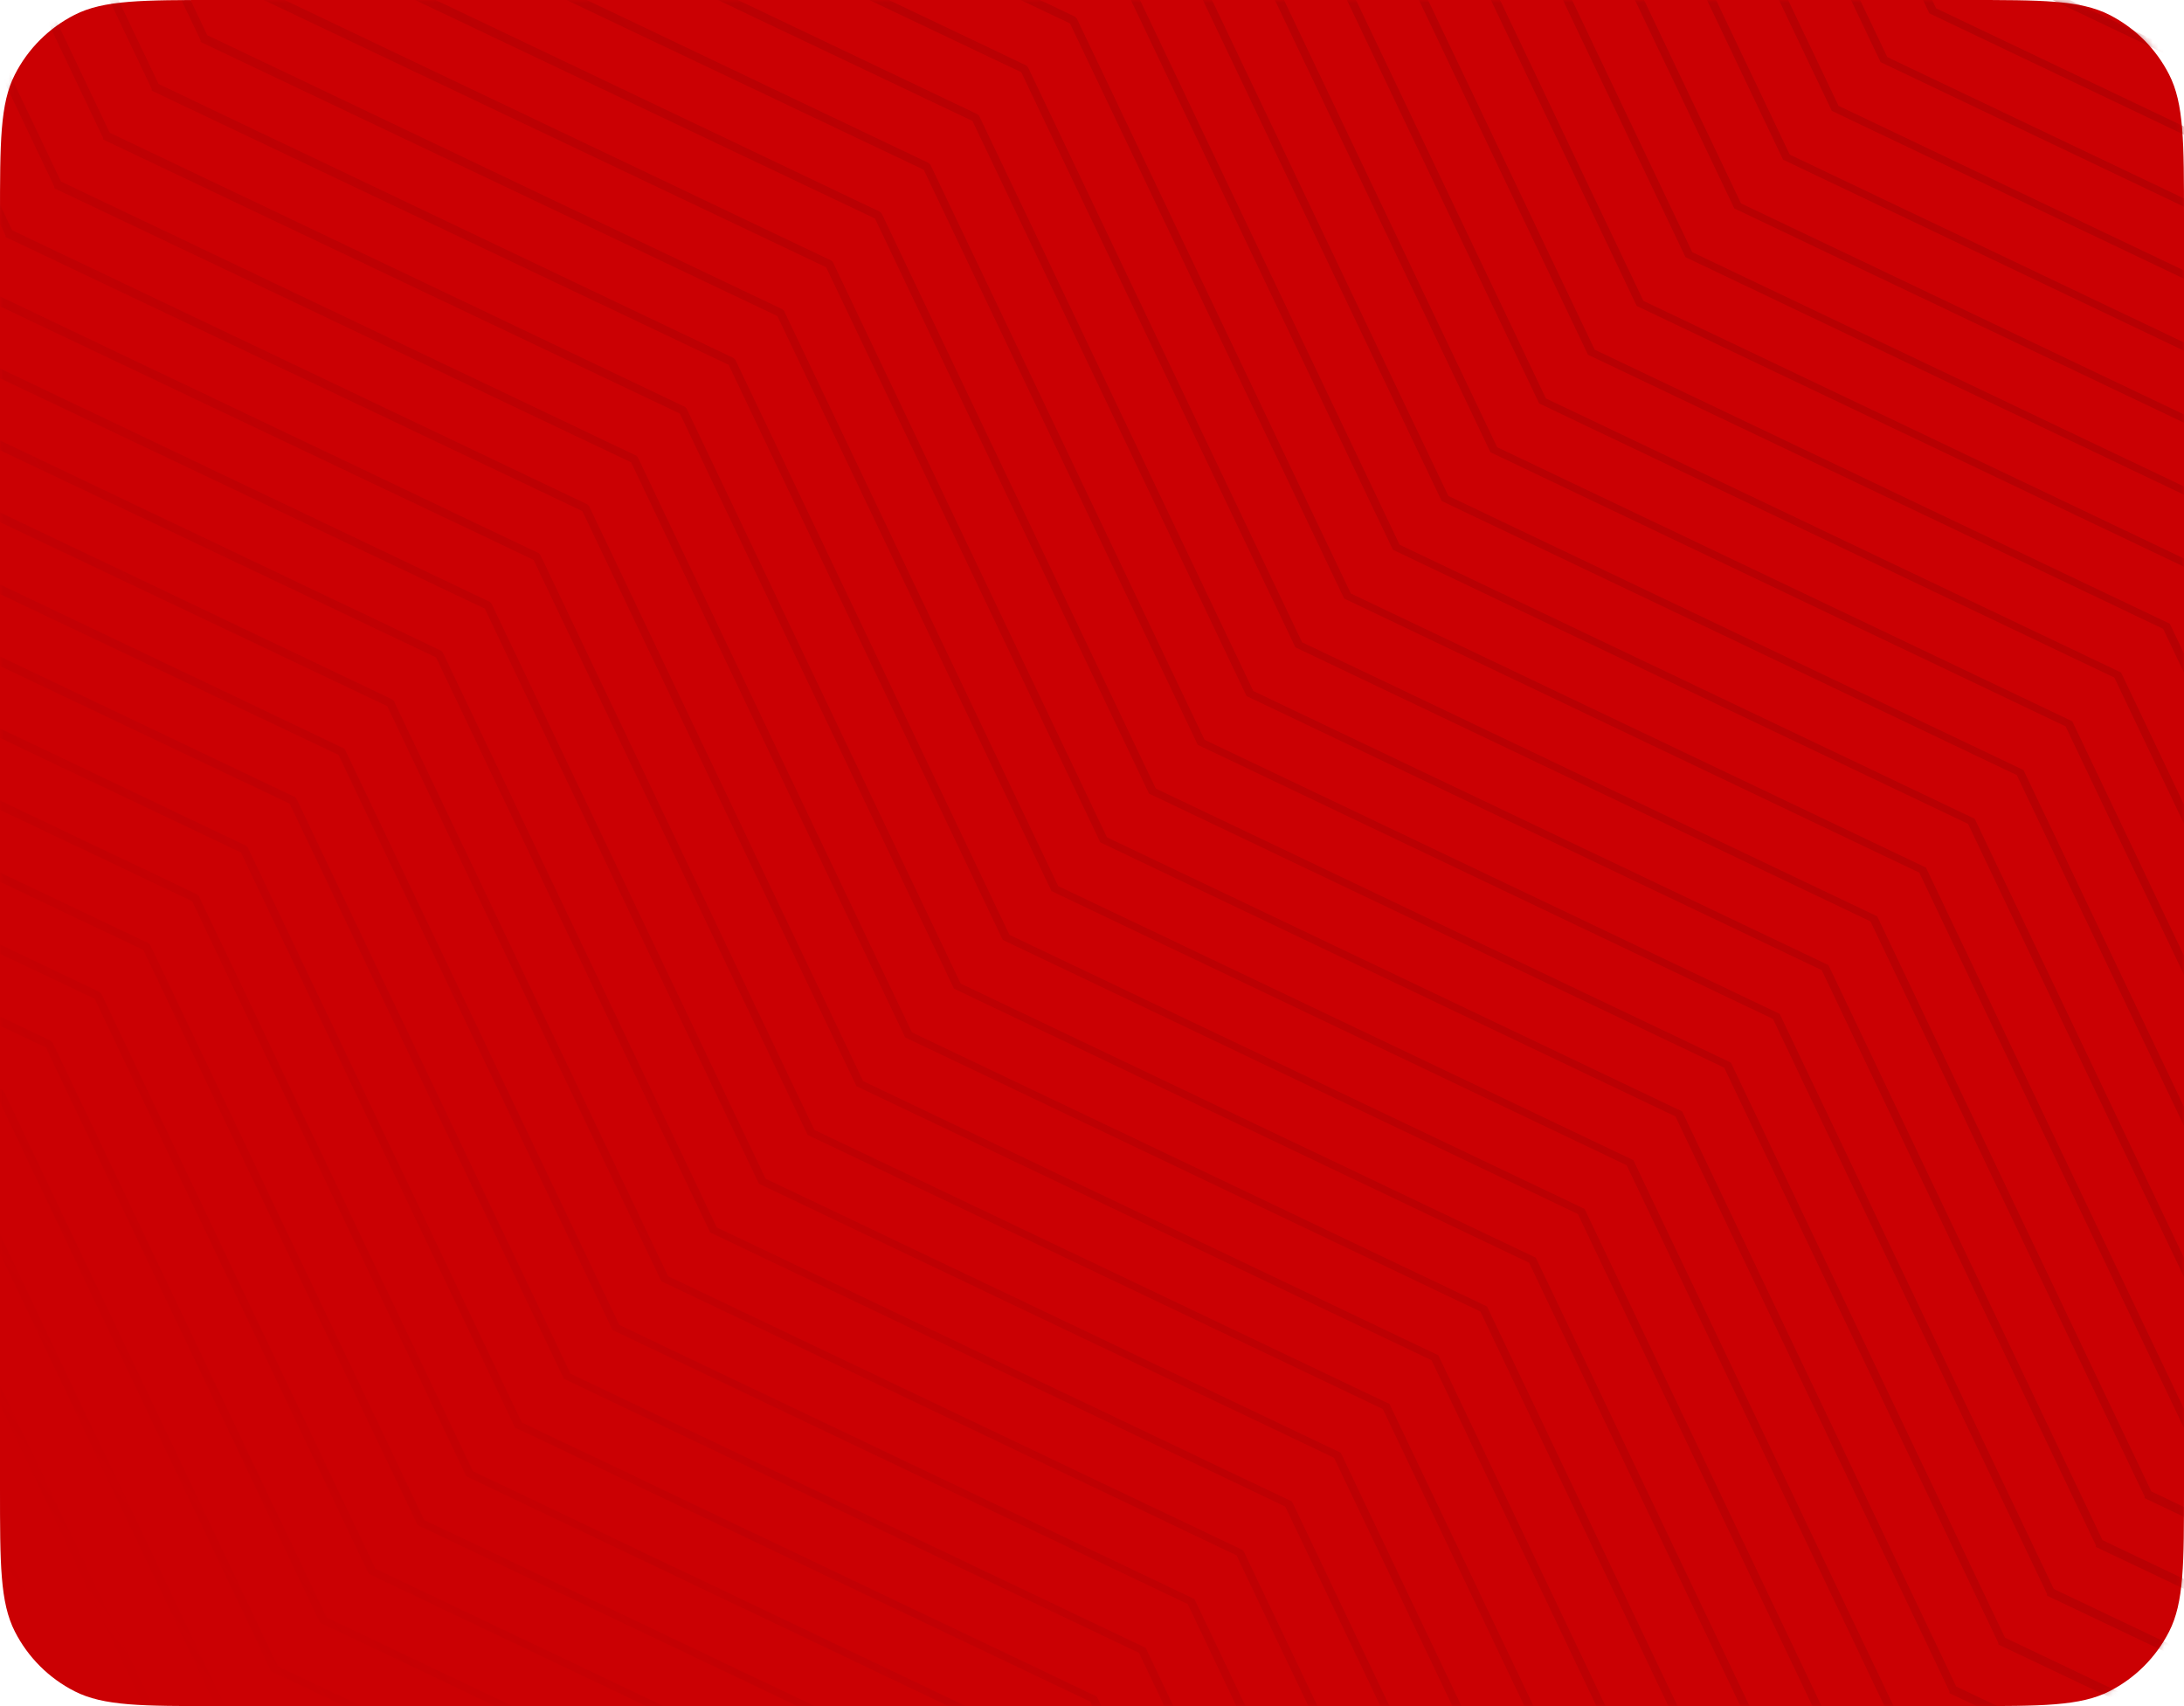 <svg width="384" height="300" viewBox="0 0 384 300" fill="none" xmlns="http://www.w3.org/2000/svg">
<path d="M0 38.4C0 24.959 0 18.238 2.616 13.104C4.917 8.588 8.588 4.917 13.104 2.616C18.238 0 24.959 0 38.4 0H345.6C359.041 0 365.762 0 370.896 2.616C375.412 4.917 379.083 8.588 381.384 13.104C384 18.238 384 24.959 384 38.4V261.6C384 275.041 384 281.762 381.384 286.896C379.083 291.412 375.412 295.083 370.896 297.384C365.762 300 359.041 300 345.6 300H38.4C24.959 300 18.238 300 13.104 297.384C8.588 295.083 4.917 291.412 2.616 286.896C0 281.762 0 275.041 0 261.6V38.4Z" fill="#CB0003"/>
<g opacity="0.6">
<mask id="mask0_15013_11273" style="mask-type:alpha" maskUnits="userSpaceOnUse" x="0" y="0" width="384" height="300">
<path d="M0 38.4C0 24.959 0 18.238 2.616 13.104C4.917 8.588 8.588 4.917 13.104 2.616C18.238 0 24.959 0 38.4 0H345.6C359.041 0 365.762 0 370.896 2.616C375.412 4.917 379.083 8.588 381.384 13.104C384 18.238 384 24.959 384 38.4V261.6C384 275.041 384 281.762 381.384 286.896C379.083 291.412 375.412 295.083 370.896 297.384C365.762 300 359.041 300 345.6 300H38.4C24.959 300 18.238 300 13.104 297.384C8.588 295.083 4.917 291.412 2.616 286.896C0 281.762 0 275.041 0 261.6V38.4Z" fill="#0B0058"/>
</mask>
<g mask="url(#mask0_15013_11273)">
<path d="M505.694 134.814V134.518L457.498 33.395L356.375 -14.801L308.179 -115.924L206.761 -164.12V-164.415L158.565 -265.538L159.747 -266.425L207.944 -165.302L309.066 -117.106L309.362 -116.811L357.558 -15.688L458.681 32.508L506.877 133.631L608 181.827L607.113 183.01L505.694 134.814Z" fill="url(#paint0_linear_15013_11273)"/>
<path d="M497.12 143.389V143.093L448.924 41.97L347.801 -6.226L299.605 -107.349L198.186 -155.545V-155.841L149.99 -256.963L151.173 -257.85L199.369 -156.728L300.492 -108.532L300.787 -108.236L348.983 -7.113L450.106 41.083L498.302 142.206L599.425 190.402L598.538 191.585L497.12 143.389Z" fill="url(#paint1_linear_15013_11273)"/>
<path d="M488.545 151.963V151.668L440.349 50.545L339.226 2.349L291.03 -98.774L189.611 -146.97V-147.266L141.415 -248.389L142.598 -249.276L190.794 -148.153L291.917 -99.957L292.213 -99.661L340.409 1.462L441.531 49.658L489.728 150.781L590.851 198.977L589.963 200.16L488.545 151.963Z" fill="url(#paint2_linear_15013_11273)"/>
<path d="M479.97 160.538V160.243L431.774 59.12L330.651 10.924L282.455 -90.199L181.036 -138.395V-138.691L132.841 -239.814L134.023 -240.701L182.219 -139.578L283.342 -91.382L283.638 -91.086L331.834 10.037L432.957 58.233L481.153 159.356L582.276 207.552L581.389 208.734L479.97 160.538Z" fill="url(#paint3_linear_15013_11273)"/>
<path d="M471.395 169.113V168.817L423.199 67.694L322.076 19.498L273.88 -81.625L172.462 -129.821V-130.116L124.266 -231.239L125.449 -232.126L173.645 -131.003L274.767 -82.807L275.063 -82.512L323.259 18.611L424.382 66.807L472.578 167.93L573.701 216.126L572.814 217.309L471.395 169.113Z" fill="url(#paint4_linear_15013_11273)"/>
<path d="M462.821 177.688V177.392L414.625 76.269L313.502 28.073L265.306 -73.05L163.887 -121.246V-121.542L115.691 -222.664L116.874 -223.551L165.07 -122.429L266.193 -74.233L266.488 -73.937L314.684 27.186L415.807 75.382L464.003 176.505L565.126 224.701L564.239 225.884L462.821 177.688Z" fill="url(#paint5_linear_15013_11273)"/>
<path d="M454.246 186.262V185.967L406.05 84.844L304.927 36.648L256.731 -64.475L155.312 -112.671V-112.967L107.116 -214.09L108.299 -214.977L156.495 -113.854L257.618 -65.658L257.914 -65.362L306.11 35.761L407.233 83.957L455.429 185.08L556.551 233.276L555.664 234.458L454.246 186.262Z" fill="url(#paint6_linear_15013_11273)"/>
<path d="M445.671 194.837V194.542L397.475 93.419L296.352 45.223L248.156 -55.9L146.738 -104.096V-104.392L98.541 -205.515L99.724 -206.402L147.92 -105.279L249.043 -57.083L249.339 -56.787L297.535 44.336L398.658 92.532L446.854 193.654L547.977 241.851L547.09 243.033L445.671 194.837Z" fill="url(#paint7_linear_15013_11273)"/>
<path d="M437.096 203.412V203.116L388.9 101.993L287.777 53.797L239.581 -47.326L138.163 -95.522V-95.817L89.967 -196.94L91.15 -197.827L139.346 -96.704L240.468 -48.508L240.764 -48.213L288.96 52.91L390.083 101.106L438.279 202.229L539.402 250.425L538.515 251.608L437.096 203.412Z" fill="url(#paint8_linear_15013_11273)"/>
<path d="M428.522 211.987V211.691L380.326 110.568L279.203 62.372L231.007 -38.751L129.588 -86.947V-87.243L81.392 -188.365L82.575 -189.252L130.771 -88.13L231.894 -39.934L232.189 -39.638L280.385 61.485L381.508 109.681L429.704 210.804L530.827 259L529.94 260.183L428.522 211.987Z" fill="url(#paint9_linear_15013_11273)"/>
<path d="M419.947 220.562V220.266L371.751 119.143L270.628 70.947L222.432 -30.176L121.013 -78.372V-78.668L72.817 -179.791L74 -180.678L122.196 -79.555L223.319 -31.359L223.615 -31.063L271.811 70.06L372.934 118.256L421.13 219.379L522.252 267.575L521.365 268.757L419.947 220.562Z" fill="url(#paint10_linear_15013_11273)"/>
<path d="M411.372 229.136V228.841L363.176 127.718L262.053 79.522L213.857 -21.601L112.439 -69.797V-70.093L64.243 -171.216L65.425 -172.103L113.621 -70.98L214.744 -22.784L215.04 -22.488L263.236 78.635L364.359 126.831L412.555 227.954L513.678 276.15L512.791 277.332L411.372 229.136Z" fill="url(#paint11_linear_15013_11273)"/>
<path d="M402.797 237.711V237.415L354.601 136.292L253.478 88.096L205.282 -13.027L103.864 -61.223V-61.518L55.668 -162.641L56.85 -163.528L105.046 -62.405L206.169 -14.209L206.465 -13.914L254.661 87.209L355.784 135.405L403.98 236.528L505.103 284.724L504.216 285.907L402.797 237.711Z" fill="url(#paint12_linear_15013_11273)"/>
<path d="M394.223 246.286V245.99L346.027 144.867L244.904 96.671L196.708 -4.452L95.289 -52.648V-52.944L47.093 -154.066L48.276 -154.953L96.472 -53.831L197.595 -5.635L197.89 -5.339L246.086 95.784L347.209 143.98L395.405 245.103L496.528 293.299L495.641 294.482L394.223 246.286Z" fill="url(#paint13_linear_15013_11273)"/>
<path d="M385.648 254.86V254.565L337.452 153.442L236.329 105.246L188.133 4.123L86.714 -44.073V-44.369L38.518 -145.492L39.701 -146.379L87.897 -45.256L189.02 2.94L189.316 3.236L237.512 104.359L338.635 152.555L386.831 253.678L487.953 301.874L487.066 303.057L385.648 254.86Z" fill="url(#paint14_linear_15013_11273)"/>
<path d="M377.073 263.435V263.14L328.877 162.017L227.754 113.821L179.558 12.698L78.139 -35.498V-35.794L29.944 -136.917L31.126 -137.804L79.322 -36.681L180.445 11.515L180.741 11.811L228.937 112.934L330.06 161.13L378.256 262.253L479.379 310.448L478.492 311.631L377.073 263.435Z" fill="url(#paint15_linear_15013_11273)"/>
<path d="M368.498 272.01V271.714L320.302 170.591L219.179 122.395L170.983 21.272L69.565 -26.924V-27.219L21.369 -128.342L22.552 -129.229L70.748 -28.106L171.87 20.09L172.166 20.385L220.362 121.508L321.485 169.704L369.681 270.827L470.804 319.023L469.917 320.206L368.498 272.01Z" fill="url(#paint16_linear_15013_11273)"/>
<path d="M359.924 280.585V280.289L311.728 179.166L210.605 130.97L162.409 29.847L60.99 -18.349V-18.645L12.794 -119.767L13.977 -120.654L62.173 -19.532L163.296 28.665L163.591 28.96L211.787 130.083L312.91 178.279L361.106 279.402L462.229 327.598L461.342 328.781L359.924 280.585Z" fill="url(#paint17_linear_15013_11273)"/>
<path d="M351.349 289.159V288.864L303.153 187.741L202.03 139.545L153.834 38.422L52.415 -9.774V-10.07L4.219 -111.193L5.402 -112.08L53.598 -10.957L154.721 37.239L155.017 37.535L203.213 138.658L304.336 186.854L352.532 287.977L453.654 336.173L452.767 337.356L351.349 289.159Z" fill="url(#paint18_linear_15013_11273)"/>
<path d="M342.774 297.734V297.439L294.578 196.316L193.455 148.12L145.259 46.997L43.84 -1.199V-1.495L-4.356 -102.618L-3.173 -103.505L45.023 -2.382L146.146 45.814L146.442 46.11L194.638 147.233L295.761 195.429L343.957 296.551L445.08 344.747L444.193 345.93L342.774 297.734Z" fill="url(#paint19_linear_15013_11273)"/>
<path d="M334.199 306.309V306.013L286.003 204.89L184.88 156.694L136.684 55.571L35.266 7.375V7.08L-12.93 -94.043L-11.748 -94.93L36.449 6.193L137.571 54.389L137.867 54.684L186.063 155.807L287.186 204.003L335.382 305.126L436.505 353.322L435.618 354.505L334.199 306.309Z" fill="url(#paint20_linear_15013_11273)"/>
<path d="M325.625 314.884V314.588L277.429 213.465L176.306 165.269L128.11 64.146L26.691 15.95V15.655L-21.505 -85.468L-20.322 -86.356L27.874 14.768L128.997 62.963L129.292 63.259L177.488 164.382L278.611 212.578L326.807 313.701L427.93 361.897L427.043 363.08L325.625 314.884Z" fill="url(#paint21_linear_15013_11273)"/>
<path d="M317.05 323.459V323.163L268.854 222.04L167.731 173.844L119.535 72.721L18.116 24.525V24.229L-30.08 -76.894L-28.897 -77.781L19.299 23.342L120.422 71.538L120.718 71.834L168.914 172.957L270.037 221.153L318.233 322.276L419.356 370.472L418.468 371.655L317.05 323.459Z" fill="url(#paint22_linear_15013_11273)"/>
<path d="M308.475 332.033V331.738L260.279 230.615L159.156 182.419L110.96 81.296L9.542 33.1V32.804L-38.654 -68.319L-37.472 -69.206L10.724 31.917L111.847 80.113L112.143 80.409L160.339 181.532L261.462 229.728L309.658 330.851L410.781 379.047L409.894 380.229L308.475 332.033Z" fill="url(#paint23_linear_15013_11273)"/>
<path d="M299.9 340.608V340.312L251.704 239.189L150.581 190.993L102.385 89.871L0.967 41.674V41.379L-47.229 -59.744L-46.047 -60.631L2.15 40.492L103.272 88.688L103.568 88.983L151.764 190.106L252.887 238.302L301.083 339.425L402.206 387.621L401.319 388.804L299.9 340.608Z" fill="url(#paint24_linear_15013_11273)"/>
<path d="M291.326 349.183V348.887L243.13 247.764L142.007 199.568L93.811 98.445L-7.608 50.249V49.953L-55.804 -51.169L-54.621 -52.056L-6.425 49.066L94.698 97.263L94.993 97.558L143.189 198.681L244.312 246.877L292.508 348L393.631 396.196L392.744 397.379L291.326 349.183Z" fill="url(#paint25_linear_15013_11273)"/>
<path d="M282.751 357.757V357.462L234.555 256.339L133.432 208.143L85.236 107.02L-16.183 58.824V58.528L-64.379 -42.595L-63.196 -43.482L-15 57.641L86.123 105.837L86.419 106.133L134.615 207.256L235.738 255.452L283.934 356.575L385.056 404.771L384.169 405.953L282.751 357.757Z" fill="url(#paint26_linear_15013_11273)"/>
<path d="M274.176 366.332V366.037L225.98 264.914L124.857 216.718L76.661 115.595L-24.758 67.399V67.103L-72.954 -34.02L-71.771 -34.907L-23.575 66.216L77.548 114.412L77.844 114.708L126.04 215.831L227.163 264.027L275.359 365.15L376.482 413.346L375.595 414.528L274.176 366.332Z" fill="url(#paint27_linear_15013_11273)"/>
<path d="M265.601 374.907V374.611L217.405 273.488L116.282 225.292L68.086 124.169L-33.332 75.973V75.678L-81.528 -25.445L-80.346 -26.332L-32.15 74.791L68.973 122.987L69.269 123.282L117.465 224.405L218.588 272.601L266.784 373.724L367.907 421.92L367.02 423.103L265.601 374.907Z" fill="url(#paint28_linear_15013_11273)"/>
<path d="M257.027 383.482V383.186L208.831 282.063L107.708 233.867L59.512 132.744L-41.907 84.548V84.252L-90.103 -16.87L-88.92 -17.758L-40.724 83.365L60.399 131.561L60.694 131.857L108.89 232.98L210.013 281.176L258.209 382.299L359.332 430.495L358.445 431.678L257.027 383.482Z" fill="url(#paint29_linear_15013_11273)"/>
<path d="M248.452 392.056V391.761L200.256 290.638L99.133 242.442L50.937 141.319L-50.482 93.123V92.827L-98.678 -8.296L-97.495 -9.183L-49.299 91.94L51.824 140.136L52.12 140.432L100.316 241.555L201.439 289.751L249.635 390.874L350.757 439.07L349.87 440.252L248.452 392.056Z" fill="url(#paint30_linear_15013_11273)"/>
<path d="M239.877 400.631V400.336L191.681 299.213L90.558 251.017L42.362 149.894L-59.056 101.698V101.402L-107.252 0.279L-106.07 -0.608L-57.874 100.515L43.249 148.711L43.545 149.007L91.741 250.13L192.864 298.326L241.06 399.449L342.183 447.644L341.296 448.827L239.877 400.631Z" fill="url(#paint31_linear_15013_11273)"/>
<path d="M231.302 409.206V408.91L183.106 307.787L81.983 259.591L33.787 158.468L-67.631 110.272V109.977L-115.827 8.854L-114.645 7.967L-66.448 109.09L34.674 157.286L34.97 157.581L83.166 258.704L184.289 306.9L232.485 408.023L333.608 456.219L332.721 457.402L231.302 409.206Z" fill="url(#paint32_linear_15013_11273)"/>
<path d="M222.728 417.781V417.485L174.532 316.362L73.409 268.166L25.213 167.043L-76.206 118.847V118.551L-124.402 17.429L-123.219 16.541L-75.023 117.664L26.1 165.86L26.395 166.156L74.591 267.279L175.714 315.475L223.91 416.598L325.033 464.794L324.146 465.977L222.728 417.781Z" fill="url(#paint33_linear_15013_11273)"/>
<path d="M214.153 426.356V426.06L165.957 324.937L64.834 276.741L16.638 175.618L-84.781 127.422V127.126L-132.977 26.003L-131.794 25.116L-83.598 126.239L17.525 174.435L17.821 174.731L66.017 275.854L167.139 324.05L215.336 425.173L316.458 473.369L315.571 474.552L214.153 426.356Z" fill="url(#paint34_linear_15013_11273)"/>
<path d="M205.578 434.93V434.635L157.382 333.512L56.259 285.316L8.063 184.193L-93.356 135.997V135.701L-141.552 34.578L-140.369 33.691L-92.173 134.814L8.95 183.01L9.246 183.306L57.442 284.429L158.565 332.625L206.761 433.747L307.884 481.943L306.997 483.126L205.578 434.93Z" fill="url(#paint35_linear_15013_11273)"/>
<path d="M197.003 443.505V443.209L148.807 342.086L47.684 293.89L-0.512 192.767L-101.93 144.571V144.276L-150.126 43.153L-148.944 42.266L-100.748 143.389L0.375 191.585L0.671 191.88L48.867 293.003L149.99 341.199L198.186 442.322L299.309 490.518L298.422 491.701L197.003 443.505Z" fill="url(#paint36_linear_15013_11273)"/>
<path d="M188.429 452.08V451.784L140.233 350.661L39.11 302.465L-9.086 201.342L-110.505 153.146V152.851L-158.701 51.728L-157.518 50.84L-109.322 151.963L-8.199 200.16L-7.904 200.455L40.292 301.578L141.415 349.774L189.611 450.897L290.734 499.093L289.847 500.276L188.429 452.08Z" fill="url(#paint37_linear_15013_11273)"/>
<path d="M179.854 460.655V460.359L131.658 359.236L30.535 311.04L-17.661 209.917L-119.08 161.721V161.425L-167.276 60.302L-166.093 59.415L-117.897 160.538L-16.774 208.734L-16.478 209.03L31.718 310.153L132.841 358.349L181.036 459.472L282.16 507.668L281.272 508.851L179.854 460.655Z" fill="url(#paint38_linear_15013_11273)"/>
<path d="M171.279 469.229V468.934L123.083 367.811L21.96 319.615L-26.236 218.492L-127.654 170.296V170L-175.851 68.877L-174.668 67.99L-126.472 169.113L-25.349 217.309L-25.053 217.605L23.143 318.728L124.266 366.924L172.462 468.047L273.585 516.243L272.698 517.425L171.279 469.229Z" fill="url(#paint39_linear_15013_11273)"/>
<path d="M162.704 477.804V477.508L114.508 376.385L13.385 328.189L-34.811 227.066L-136.229 178.87V178.575L-184.425 77.452L-183.243 76.565L-135.047 177.688L-33.924 225.884L-33.628 226.179L14.568 327.302L115.691 375.498L163.887 476.621L265.01 524.817L264.123 526L162.704 477.804Z" fill="url(#paint40_linear_15013_11273)"/>
</g>
</g>
<defs>
<linearGradient id="paint0_linear_15013_11273" x1="369" y1="12" x2="13" y2="292" gradientUnits="userSpaceOnUse">
<stop stop-color="#AA0003"/>
<stop offset="1" stop-color="#8A0002" stop-opacity="0"/>
</linearGradient>
<linearGradient id="paint1_linear_15013_11273" x1="369" y1="12" x2="13" y2="292" gradientUnits="userSpaceOnUse">
<stop stop-color="#AA0003"/>
<stop offset="1" stop-color="#8A0002" stop-opacity="0"/>
</linearGradient>
<linearGradient id="paint2_linear_15013_11273" x1="369" y1="12" x2="13" y2="292" gradientUnits="userSpaceOnUse">
<stop stop-color="#AA0003"/>
<stop offset="1" stop-color="#8A0002" stop-opacity="0"/>
</linearGradient>
<linearGradient id="paint3_linear_15013_11273" x1="369" y1="12" x2="13" y2="292" gradientUnits="userSpaceOnUse">
<stop stop-color="#AA0003"/>
<stop offset="1" stop-color="#8A0002" stop-opacity="0"/>
</linearGradient>
<linearGradient id="paint4_linear_15013_11273" x1="369" y1="12" x2="13" y2="292" gradientUnits="userSpaceOnUse">
<stop stop-color="#AA0003"/>
<stop offset="1" stop-color="#8A0002" stop-opacity="0"/>
</linearGradient>
<linearGradient id="paint5_linear_15013_11273" x1="369" y1="12" x2="13" y2="292" gradientUnits="userSpaceOnUse">
<stop stop-color="#AA0003"/>
<stop offset="1" stop-color="#8A0002" stop-opacity="0"/>
</linearGradient>
<linearGradient id="paint6_linear_15013_11273" x1="369" y1="12" x2="13" y2="292" gradientUnits="userSpaceOnUse">
<stop stop-color="#AA0003"/>
<stop offset="1" stop-color="#8A0002" stop-opacity="0"/>
</linearGradient>
<linearGradient id="paint7_linear_15013_11273" x1="369" y1="12" x2="13" y2="292" gradientUnits="userSpaceOnUse">
<stop stop-color="#AA0003"/>
<stop offset="1" stop-color="#8A0002" stop-opacity="0"/>
</linearGradient>
<linearGradient id="paint8_linear_15013_11273" x1="369" y1="12" x2="13" y2="292" gradientUnits="userSpaceOnUse">
<stop stop-color="#AA0003"/>
<stop offset="1" stop-color="#8A0002" stop-opacity="0"/>
</linearGradient>
<linearGradient id="paint9_linear_15013_11273" x1="369" y1="12" x2="13" y2="292" gradientUnits="userSpaceOnUse">
<stop stop-color="#AA0003"/>
<stop offset="1" stop-color="#8A0002" stop-opacity="0"/>
</linearGradient>
<linearGradient id="paint10_linear_15013_11273" x1="369" y1="12" x2="13" y2="292" gradientUnits="userSpaceOnUse">
<stop stop-color="#AA0003"/>
<stop offset="1" stop-color="#8A0002" stop-opacity="0"/>
</linearGradient>
<linearGradient id="paint11_linear_15013_11273" x1="369" y1="12" x2="13" y2="292" gradientUnits="userSpaceOnUse">
<stop stop-color="#AA0003"/>
<stop offset="1" stop-color="#8A0002" stop-opacity="0"/>
</linearGradient>
<linearGradient id="paint12_linear_15013_11273" x1="369" y1="12" x2="13" y2="292" gradientUnits="userSpaceOnUse">
<stop stop-color="#AA0003"/>
<stop offset="1" stop-color="#8A0002" stop-opacity="0"/>
</linearGradient>
<linearGradient id="paint13_linear_15013_11273" x1="369" y1="12" x2="13" y2="292" gradientUnits="userSpaceOnUse">
<stop stop-color="#AA0003"/>
<stop offset="1" stop-color="#8A0002" stop-opacity="0"/>
</linearGradient>
<linearGradient id="paint14_linear_15013_11273" x1="369" y1="12" x2="13" y2="292" gradientUnits="userSpaceOnUse">
<stop stop-color="#AA0003"/>
<stop offset="1" stop-color="#8A0002" stop-opacity="0"/>
</linearGradient>
<linearGradient id="paint15_linear_15013_11273" x1="369" y1="12" x2="13" y2="292" gradientUnits="userSpaceOnUse">
<stop stop-color="#AA0003"/>
<stop offset="1" stop-color="#8A0002" stop-opacity="0"/>
</linearGradient>
<linearGradient id="paint16_linear_15013_11273" x1="369" y1="12" x2="13" y2="292" gradientUnits="userSpaceOnUse">
<stop stop-color="#AA0003"/>
<stop offset="1" stop-color="#8A0002" stop-opacity="0"/>
</linearGradient>
<linearGradient id="paint17_linear_15013_11273" x1="369" y1="12" x2="13" y2="292" gradientUnits="userSpaceOnUse">
<stop stop-color="#AA0003"/>
<stop offset="1" stop-color="#8A0002" stop-opacity="0"/>
</linearGradient>
<linearGradient id="paint18_linear_15013_11273" x1="369" y1="12" x2="13" y2="292" gradientUnits="userSpaceOnUse">
<stop stop-color="#AA0003"/>
<stop offset="1" stop-color="#8A0002" stop-opacity="0"/>
</linearGradient>
<linearGradient id="paint19_linear_15013_11273" x1="369" y1="12" x2="13" y2="292" gradientUnits="userSpaceOnUse">
<stop stop-color="#AA0003"/>
<stop offset="1" stop-color="#8A0002" stop-opacity="0"/>
</linearGradient>
<linearGradient id="paint20_linear_15013_11273" x1="369" y1="12" x2="13" y2="292" gradientUnits="userSpaceOnUse">
<stop stop-color="#AA0003"/>
<stop offset="1" stop-color="#8A0002" stop-opacity="0"/>
</linearGradient>
<linearGradient id="paint21_linear_15013_11273" x1="369" y1="12" x2="13" y2="292" gradientUnits="userSpaceOnUse">
<stop stop-color="#AA0003"/>
<stop offset="1" stop-color="#8A0002" stop-opacity="0"/>
</linearGradient>
<linearGradient id="paint22_linear_15013_11273" x1="369" y1="12" x2="13" y2="292" gradientUnits="userSpaceOnUse">
<stop stop-color="#AA0003"/>
<stop offset="1" stop-color="#8A0002" stop-opacity="0"/>
</linearGradient>
<linearGradient id="paint23_linear_15013_11273" x1="369" y1="12" x2="13" y2="292" gradientUnits="userSpaceOnUse">
<stop stop-color="#AA0003"/>
<stop offset="1" stop-color="#8A0002" stop-opacity="0"/>
</linearGradient>
<linearGradient id="paint24_linear_15013_11273" x1="369" y1="12" x2="13" y2="292" gradientUnits="userSpaceOnUse">
<stop stop-color="#AA0003"/>
<stop offset="1" stop-color="#8A0002" stop-opacity="0"/>
</linearGradient>
<linearGradient id="paint25_linear_15013_11273" x1="369" y1="12" x2="13" y2="292" gradientUnits="userSpaceOnUse">
<stop stop-color="#AA0003"/>
<stop offset="1" stop-color="#8A0002" stop-opacity="0"/>
</linearGradient>
<linearGradient id="paint26_linear_15013_11273" x1="369" y1="12" x2="13" y2="292" gradientUnits="userSpaceOnUse">
<stop stop-color="#AA0003"/>
<stop offset="1" stop-color="#8A0002" stop-opacity="0"/>
</linearGradient>
<linearGradient id="paint27_linear_15013_11273" x1="369" y1="12" x2="13" y2="292" gradientUnits="userSpaceOnUse">
<stop stop-color="#AA0003"/>
<stop offset="1" stop-color="#8A0002" stop-opacity="0"/>
</linearGradient>
<linearGradient id="paint28_linear_15013_11273" x1="369" y1="12" x2="13" y2="292" gradientUnits="userSpaceOnUse">
<stop stop-color="#AA0003"/>
<stop offset="1" stop-color="#8A0002" stop-opacity="0"/>
</linearGradient>
<linearGradient id="paint29_linear_15013_11273" x1="369" y1="12" x2="13" y2="292" gradientUnits="userSpaceOnUse">
<stop stop-color="#AA0003"/>
<stop offset="1" stop-color="#8A0002" stop-opacity="0"/>
</linearGradient>
<linearGradient id="paint30_linear_15013_11273" x1="369" y1="12" x2="13" y2="292" gradientUnits="userSpaceOnUse">
<stop stop-color="#AA0003"/>
<stop offset="1" stop-color="#8A0002" stop-opacity="0"/>
</linearGradient>
<linearGradient id="paint31_linear_15013_11273" x1="369" y1="12" x2="13" y2="292" gradientUnits="userSpaceOnUse">
<stop stop-color="#AA0003"/>
<stop offset="1" stop-color="#8A0002" stop-opacity="0"/>
</linearGradient>
<linearGradient id="paint32_linear_15013_11273" x1="369" y1="12" x2="13" y2="292" gradientUnits="userSpaceOnUse">
<stop stop-color="#AA0003"/>
<stop offset="1" stop-color="#8A0002" stop-opacity="0"/>
</linearGradient>
<linearGradient id="paint33_linear_15013_11273" x1="369" y1="12" x2="13" y2="292" gradientUnits="userSpaceOnUse">
<stop stop-color="#AA0003"/>
<stop offset="1" stop-color="#8A0002" stop-opacity="0"/>
</linearGradient>
<linearGradient id="paint34_linear_15013_11273" x1="369" y1="12" x2="13" y2="292" gradientUnits="userSpaceOnUse">
<stop stop-color="#AA0003"/>
<stop offset="1" stop-color="#8A0002" stop-opacity="0"/>
</linearGradient>
<linearGradient id="paint35_linear_15013_11273" x1="369" y1="12" x2="13" y2="292" gradientUnits="userSpaceOnUse">
<stop stop-color="#AA0003"/>
<stop offset="1" stop-color="#8A0002" stop-opacity="0"/>
</linearGradient>
<linearGradient id="paint36_linear_15013_11273" x1="369" y1="12" x2="13" y2="292" gradientUnits="userSpaceOnUse">
<stop stop-color="#AA0003"/>
<stop offset="1" stop-color="#8A0002" stop-opacity="0"/>
</linearGradient>
<linearGradient id="paint37_linear_15013_11273" x1="369" y1="12" x2="13" y2="292" gradientUnits="userSpaceOnUse">
<stop stop-color="#AA0003"/>
<stop offset="1" stop-color="#8A0002" stop-opacity="0"/>
</linearGradient>
<linearGradient id="paint38_linear_15013_11273" x1="369" y1="12" x2="13" y2="292" gradientUnits="userSpaceOnUse">
<stop stop-color="#AA0003"/>
<stop offset="1" stop-color="#8A0002" stop-opacity="0"/>
</linearGradient>
<linearGradient id="paint39_linear_15013_11273" x1="369" y1="12" x2="13" y2="292" gradientUnits="userSpaceOnUse">
<stop stop-color="#AA0003"/>
<stop offset="1" stop-color="#8A0002" stop-opacity="0"/>
</linearGradient>
<linearGradient id="paint40_linear_15013_11273" x1="369" y1="12" x2="13" y2="292" gradientUnits="userSpaceOnUse">
<stop stop-color="#AA0003"/>
<stop offset="1" stop-color="#8A0002" stop-opacity="0"/>
</linearGradient>
</defs>
</svg>

